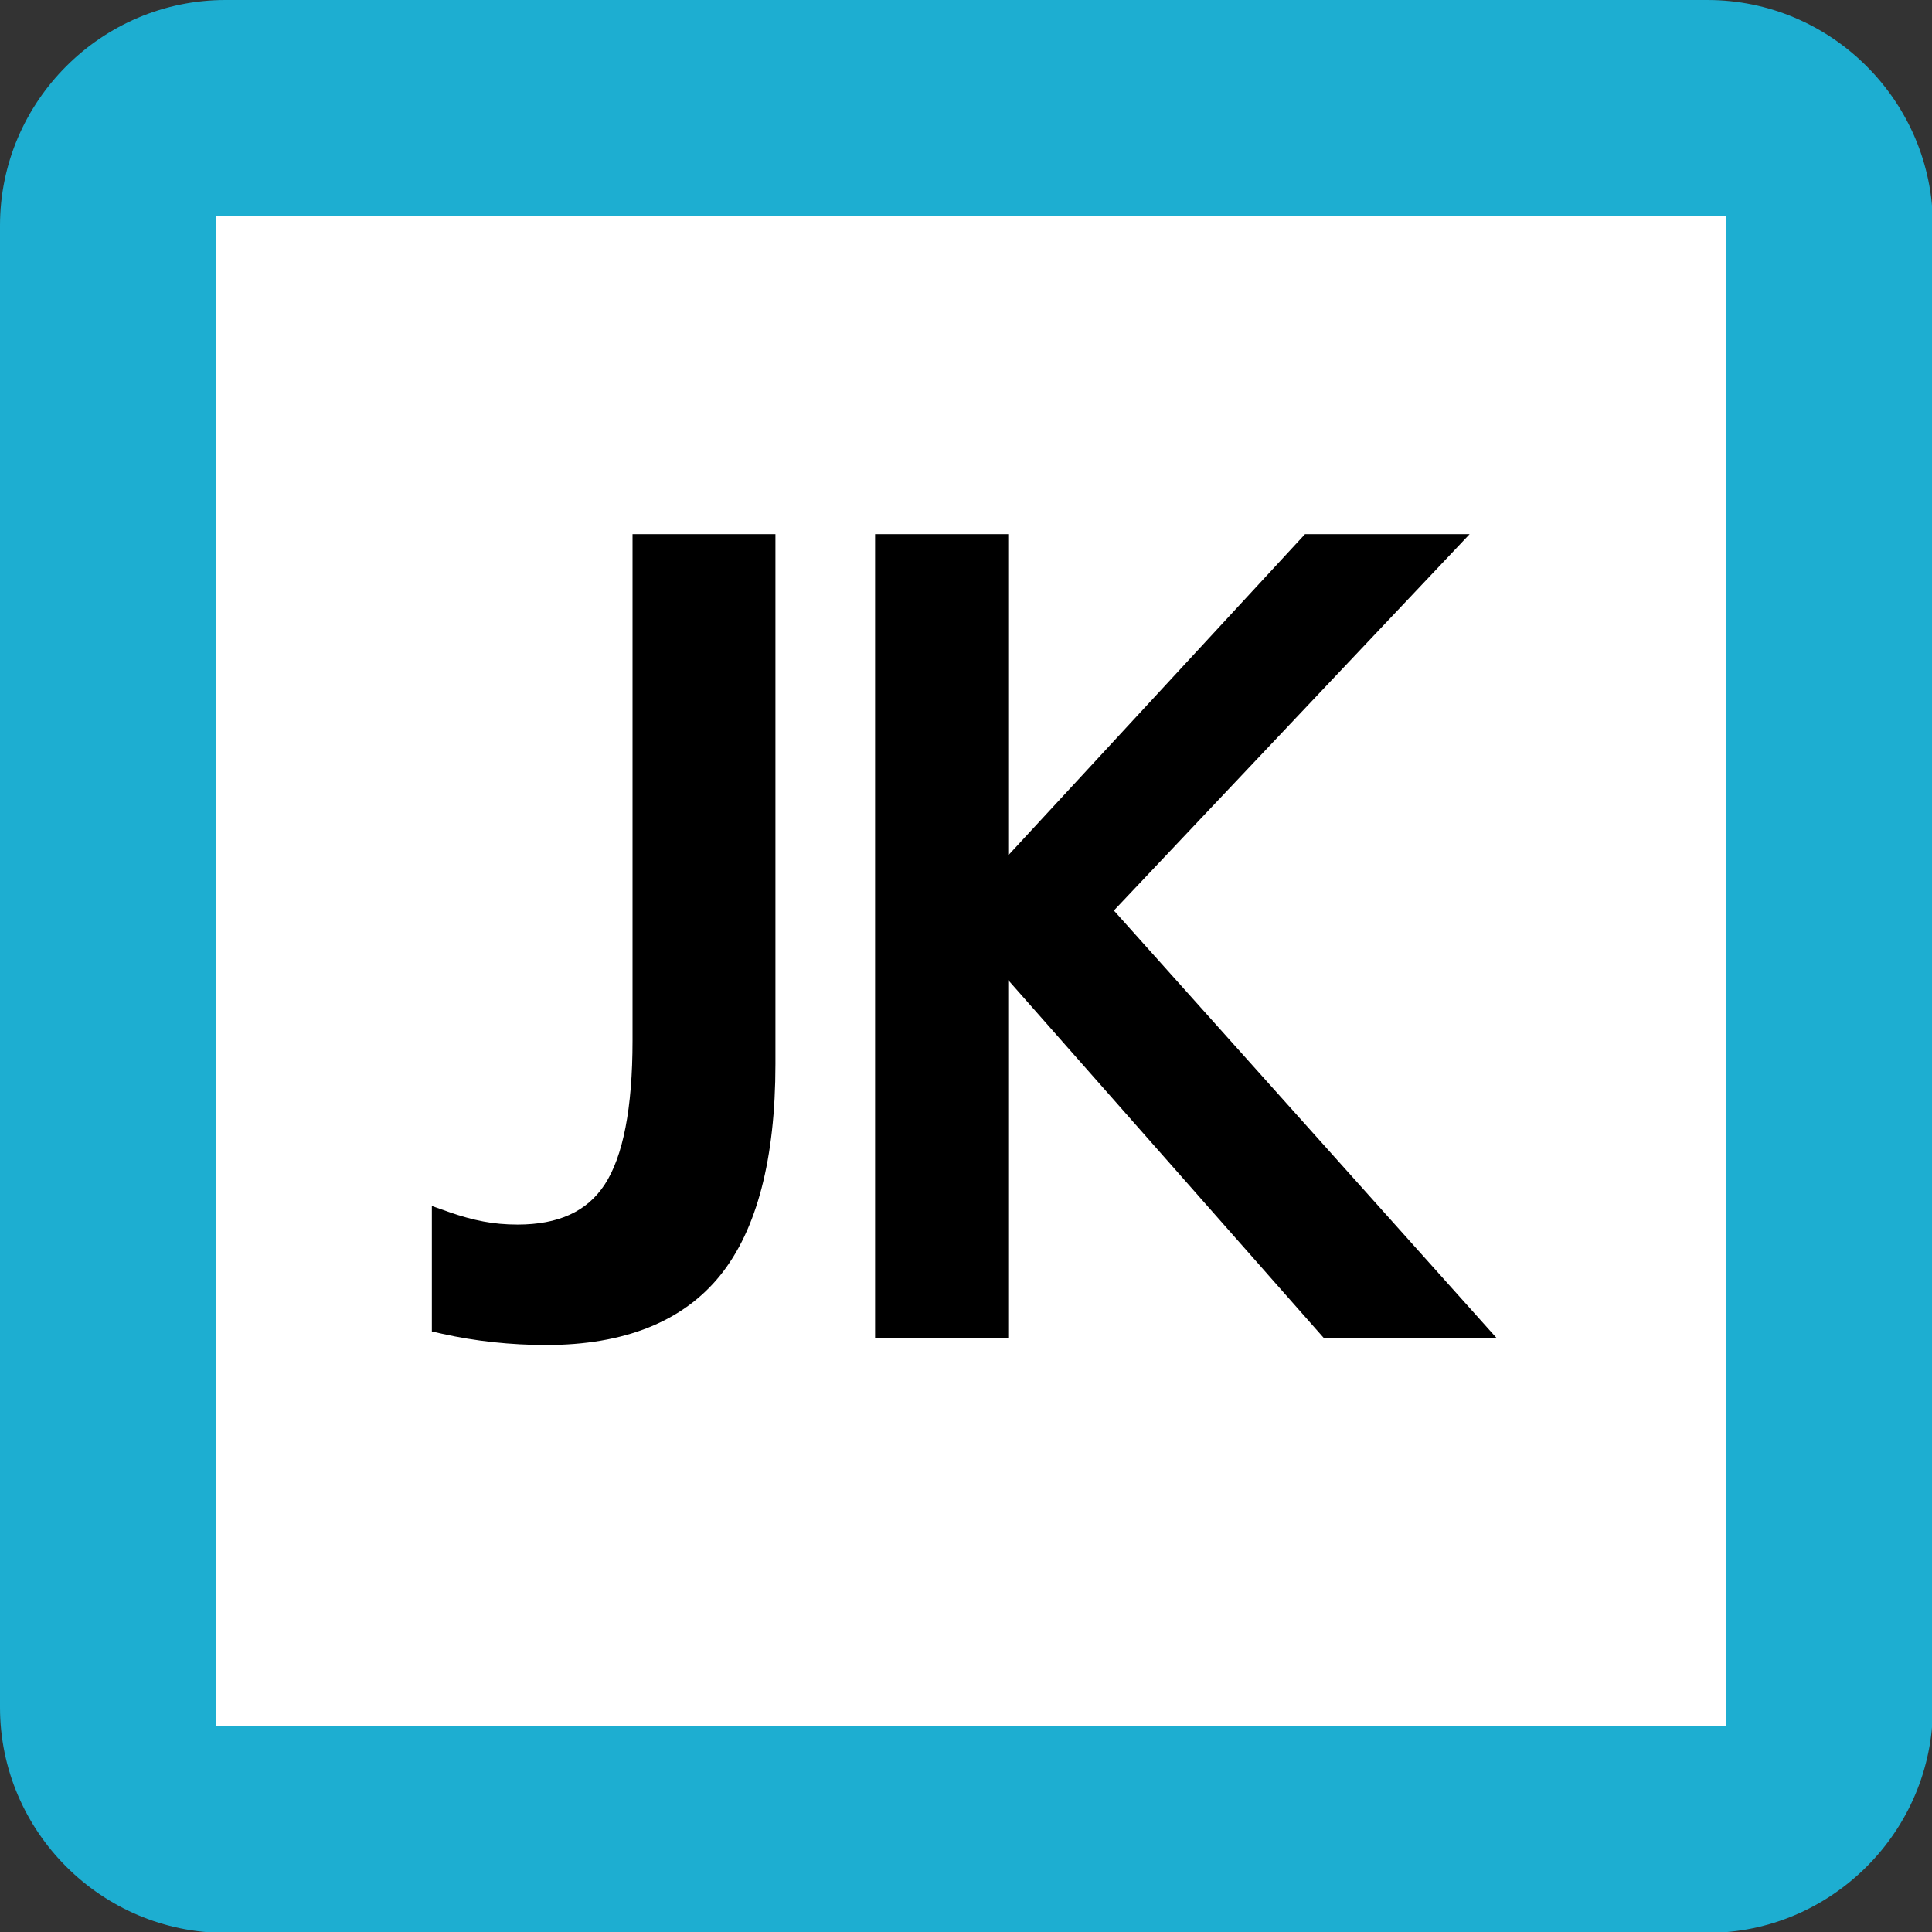 <?xml version="1.0" encoding="UTF-8"?>
<svg width="170px" height="170px" viewBox="0 0 170 170" version="1.1" xmlns="http://www.w3.org/2000/svg" xmlns:xlink="http://www.w3.org/1999/xlink">
    <rect x="0" y="0" width="170" height="170" fill="#333333" stroke="none"/>
    <!-- Generator: Sketch 52.2 (67145) - http://www.bohemiancoding.com/sketch -->
    <title>JR_JK_line_symbol</title>
    <desc>Created with Sketch.</desc>
    <g id="JR_JK_line_symbol" stroke="none" stroke-width="1" fill="none" fill-rule="evenodd">
        <path d="M170.079,150.236 C170.079,161.15 161.15,170.079 150.236,170.079 L19.842,170.079 C8.929,170.079 0,161.15 0,150.236 L0,19.842 C0,8.929 8.929,0 19.842,0 L150.236,0 C161.15,0 170.079,8.929 170.079,19.842 L170.079,150.236 Z" id="Path" fill="#1DAED1"></path>
        <rect id="Rectangle" fill="#FFFFFF" x="19" y="19" width="132.896" height="132.896"></rect>
        <polygon id="Path" fill="#000000" points="116.517 117.772 88.716 86.243 88.716 117.772 77 117.772 77 47 88.716 47 88.716 75.263 114.832 47 129.316 47 98.013 80.12 131.721 117.772"></polygon>
        <path d="M48.037,118.351 C46.511,118.351 44.958,118.267 43.423,118.103 C41.878,117.937 40.357,117.687 38.903,117.361 L38,117.156 L38,106.117 L39.542,106.662 C40.577,107.025 41.584,107.303 42.537,107.482 C43.479,107.662 44.489,107.752 45.537,107.752 C49.136,107.752 51.642,106.606 53.196,104.25 C54.829,101.771 55.658,97.502 55.658,91.564 L55.658,47 L68.231,47 L68.231,93.634 C68.231,101.962 66.6,108.212 63.383,112.21 C60.102,116.287 54.94,118.351 48.037,118.351 Z" id="Path" fill="#000000"></path>
    </g>
</svg>